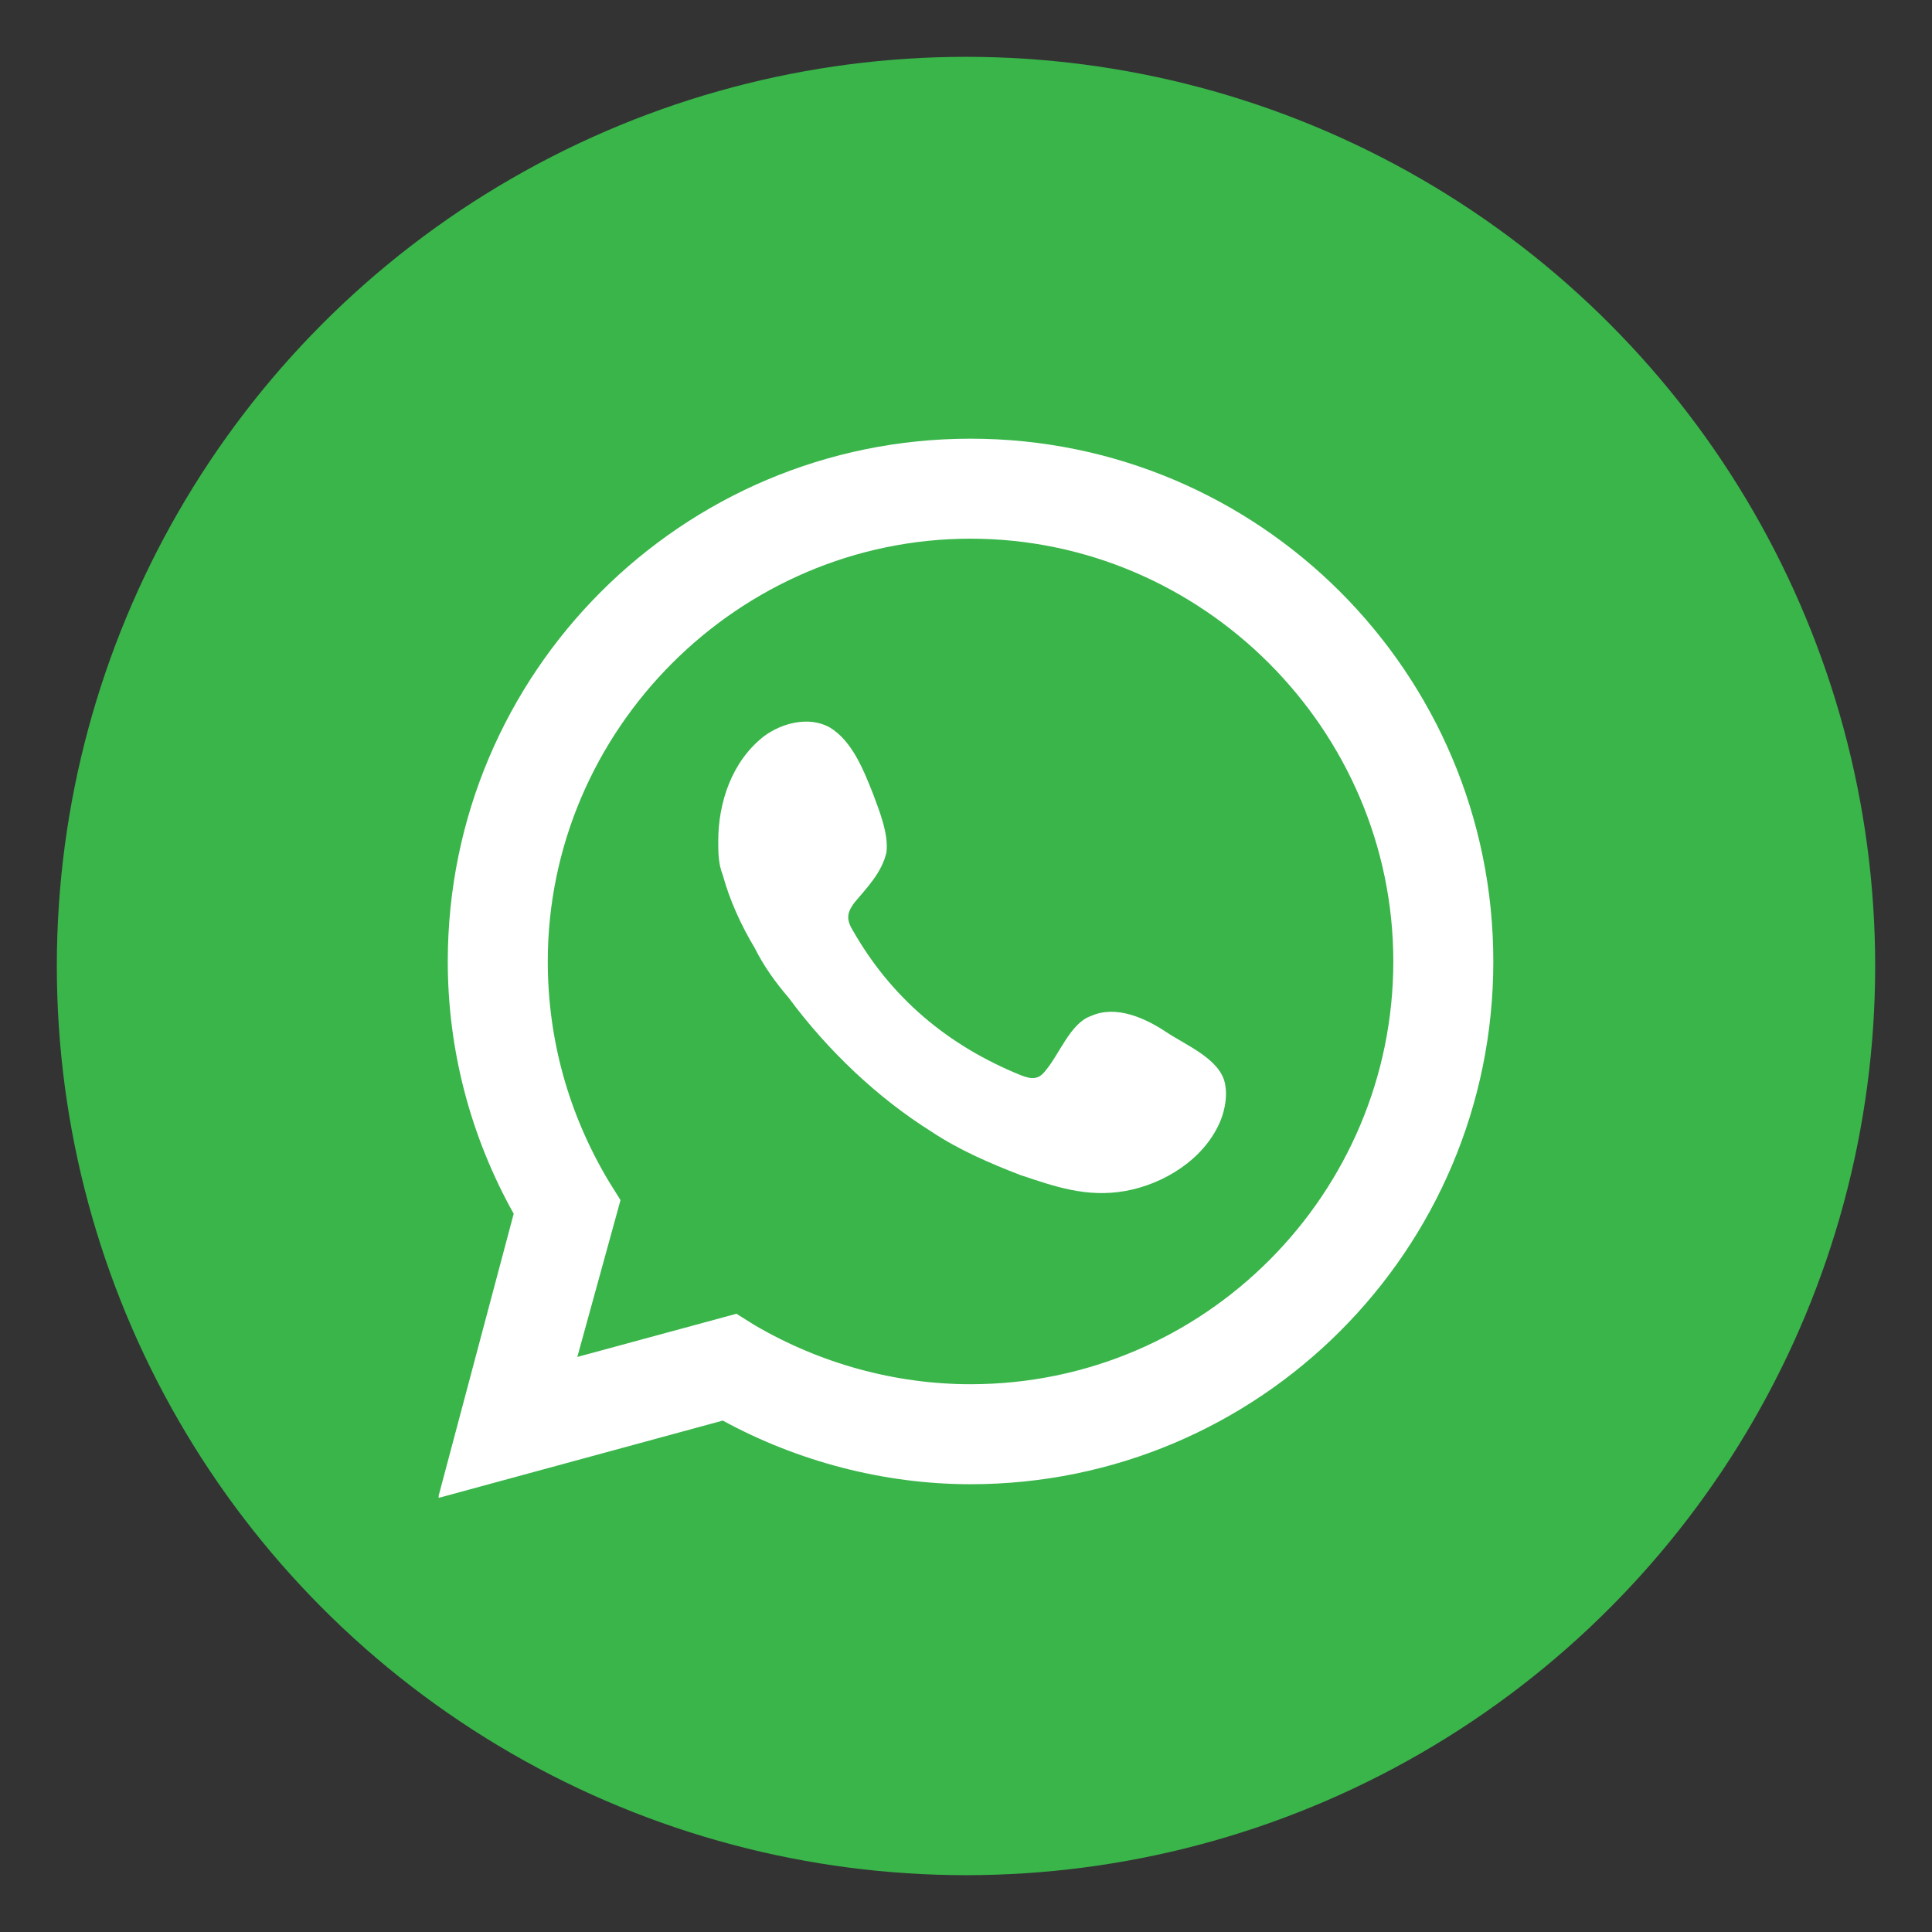 <?xml version="1.0" encoding="UTF-8"?>
<svg id="Layer_1" data-name="Layer 1" xmlns="http://www.w3.org/2000/svg" viewBox="0 0 8.5 8.5">
  <rect x="0" y="0" width="8.5" height="8.5" fill="#333333" stroke="none"/>
  <defs>
    <style>
      .cls-1 {
        fill-rule: evenodd;
      }

      .cls-1, .cls-2, .cls-3 {
        stroke-width: 0px;
      }

      .cls-1, .cls-3 {
        fill: #fff;
      }

      .cls-2 {
        fill: #39b54a;
      }
    </style>
  </defs>
  <circle class="cls-2" cx="4.25" cy="4.25" r="4"/>
  <g>
    <path class="cls-3" d="m1.93,6.58l.33-1.24c-.19-.34-.29-.72-.29-1.11,0-1.27,1.03-2.3,2.3-2.3s2.3,1.03,2.3,2.3-1.03,2.3-2.3,2.3c-.38,0-.76-.1-1.09-.28l-1.25.34Zm1.31-.8l.08.05c.29.17.62.26.95.26,1.03,0,1.86-.84,1.86-1.86s-.84-1.86-1.86-1.86-1.86.84-1.86,1.86c0,.34.09.67.27.97l.05.08-.19.69.7-.19Z"/>
    <path class="cls-1" d="m5.13,4.54c-.09-.06-.22-.12-.33-.07-.09.03-.14.17-.2.24-.03.04-.06.04-.11.02-.32-.13-.57-.34-.74-.64-.03-.05-.02-.08.01-.12.05-.06.12-.13.14-.22.01-.08-.03-.18-.06-.26-.04-.1-.09-.23-.19-.29-.09-.05-.21-.02-.29.04-.14.11-.2.29-.2.46,0,.05,0,.1.02.15.03.11.08.22.14.32.04.08.09.15.15.22.17.23.39.44.63.59.12.08.26.14.39.19.15.05.29.1.46.07.17-.03.35-.14.42-.31.02-.05.03-.11.02-.16-.02-.11-.17-.17-.26-.23Z"/>
  </g>
</svg>
